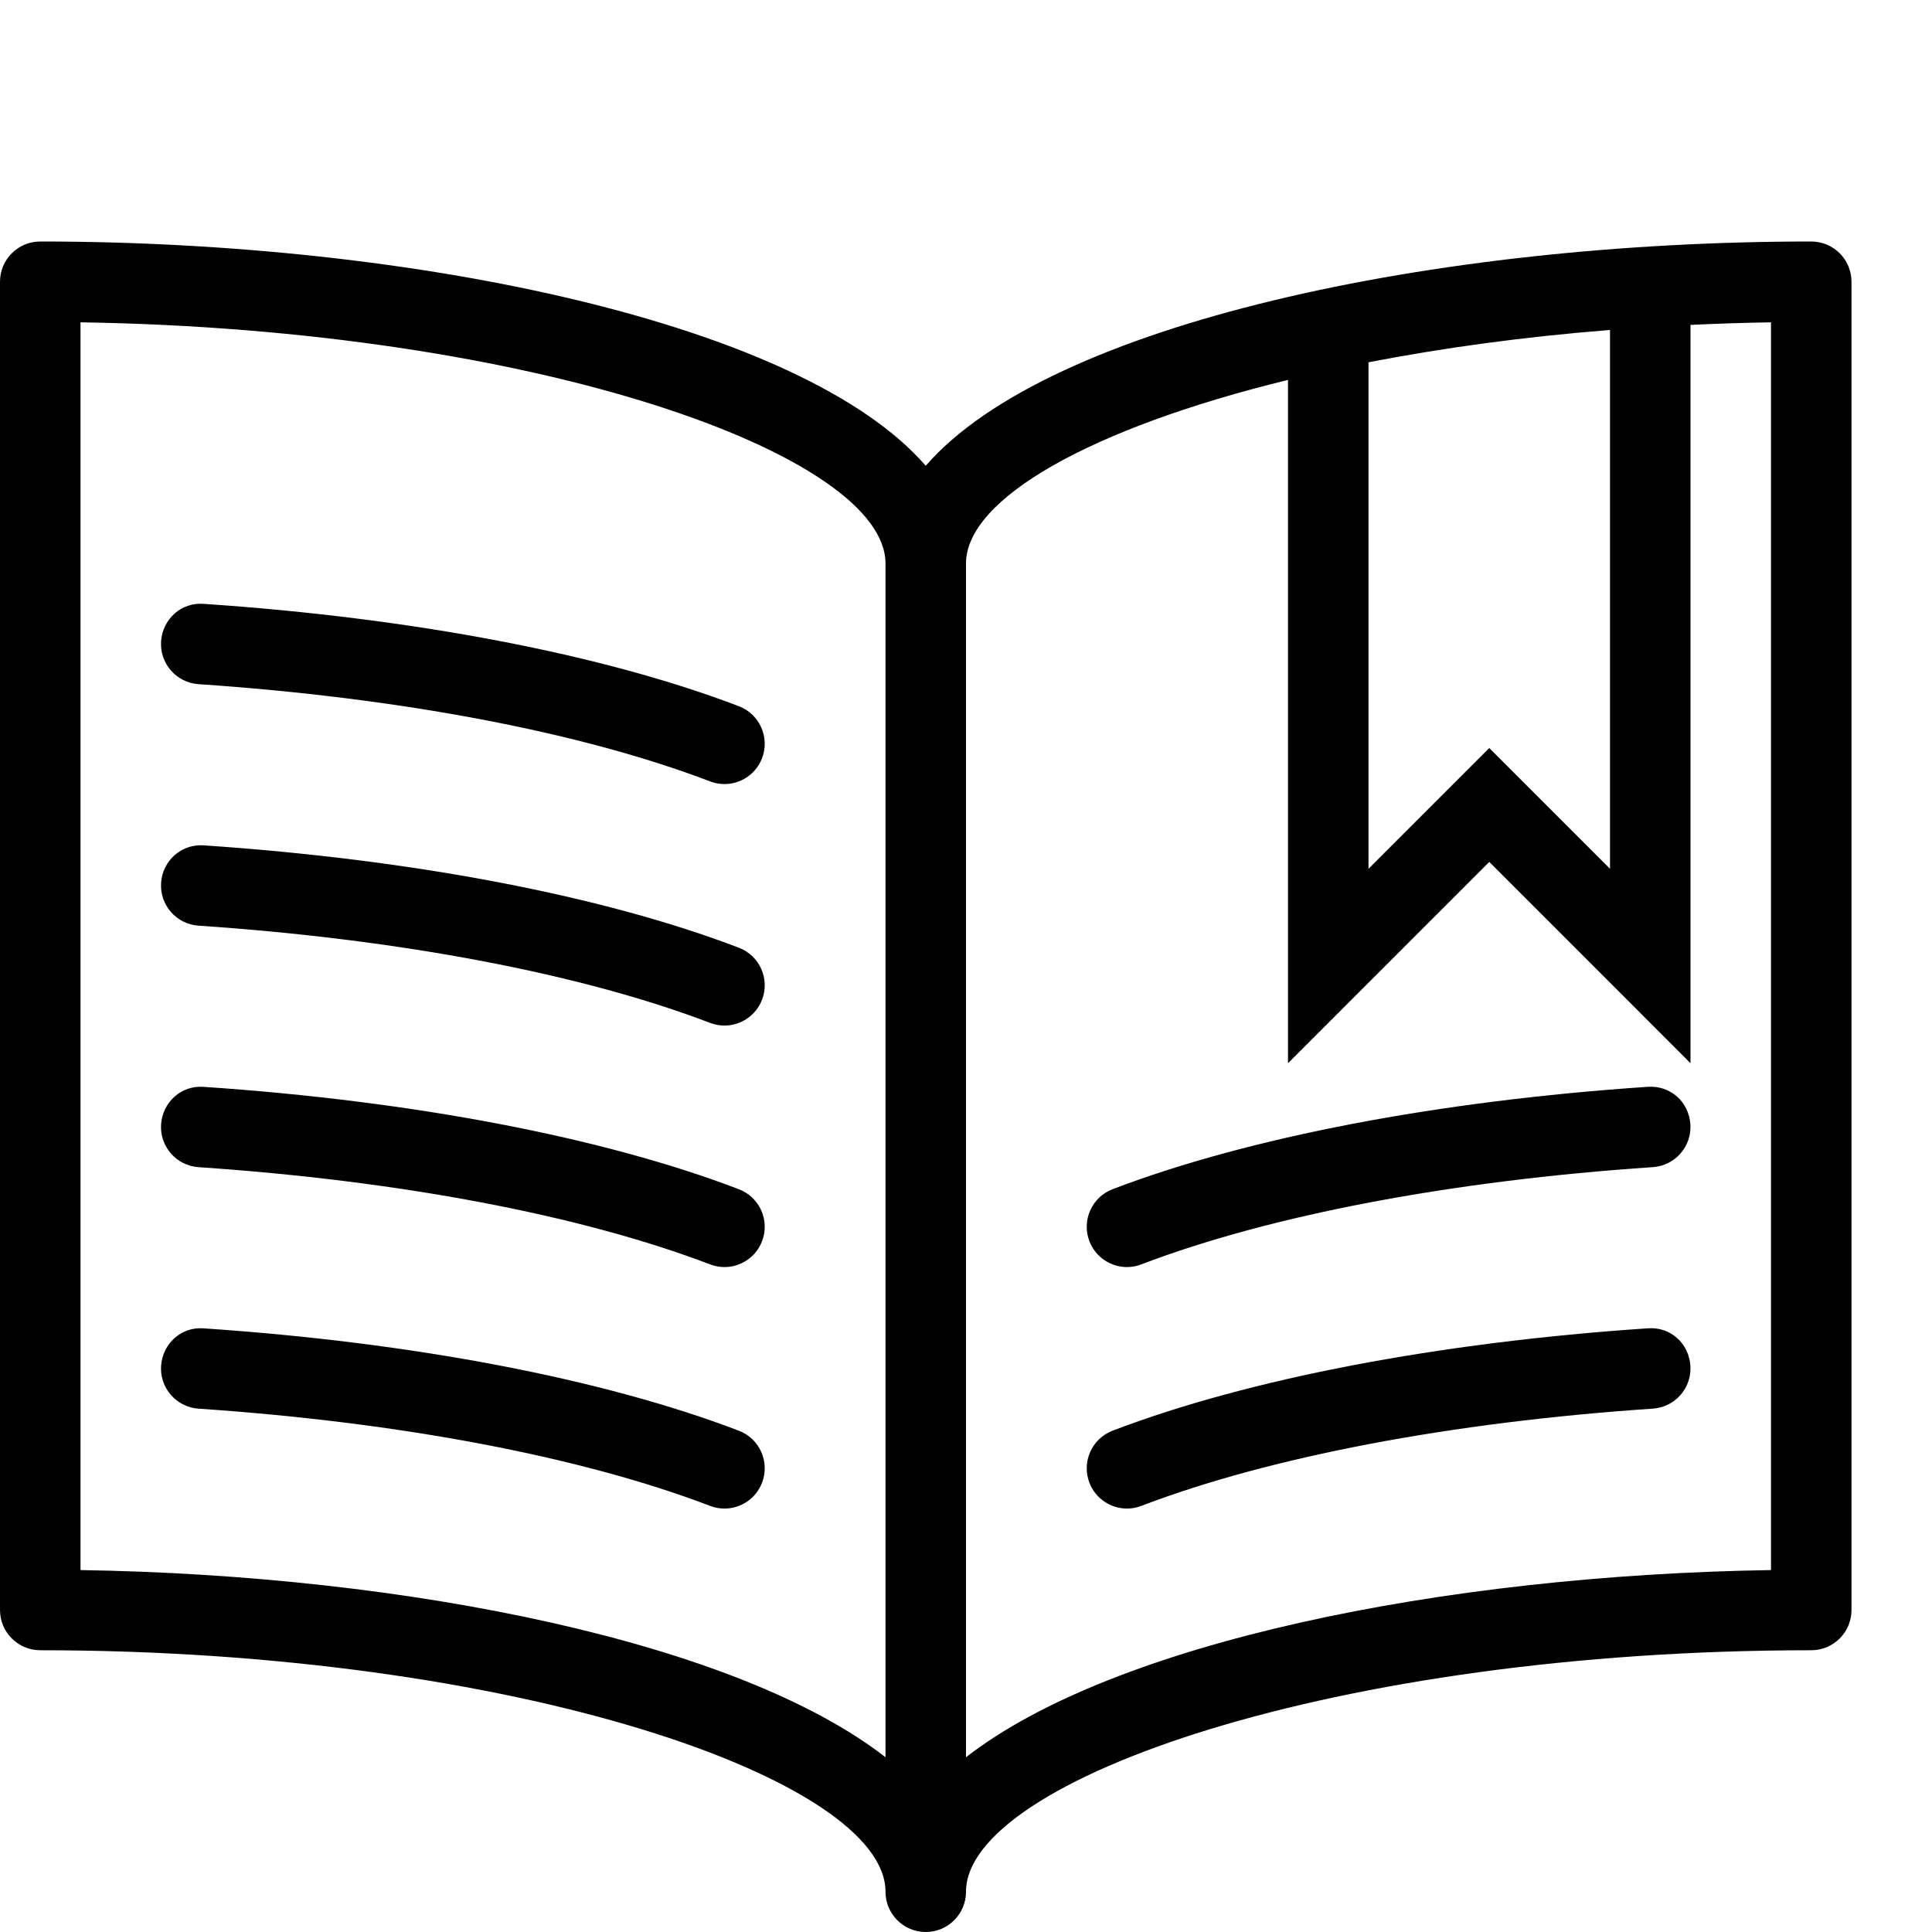 <?xml version="1.0" encoding="utf-8"?>
<!-- Generator: Adobe Illustrator 17.0.0, SVG Export Plug-In . SVG Version: 6.00 Build 0)  -->
<!DOCTYPE svg PUBLIC "-//W3C//DTD SVG 1.1//EN" "http://www.w3.org/Graphics/SVG/1.1/DTD/svg11.dtd">
<svg version="1.1" id="Layer_1" xmlns="http://www.w3.org/2000/svg" xmlns:xlink="http://www.w3.org/1999/xlink" x="0px" y="0px"
	 width="48px" height="48px" viewBox="0 0 48 48" enable-background="new 0 0 48 48" xml:space="preserve">
<g>
	<path fill="#010101" d="M45,6c-9.337,0-18.94,2.041-22,5.572C19.939,8.041,10.337,6,1,6C0.447,6,0,6.448,0,7v33
		c0,0.552,0.447,1,1,1c11.827,0,21,3.226,21,6c0,0.552,0.447,1,1,1s1-0.448,1-1c0-2.774,9.173-6,21-6c0.553,0,1-0.448,1-1V7
		C46,6.448,45.553,6,45,6z M34,9.001c1.827-0.354,3.839-0.632,6-0.803v13.387l-3-3l-3,3V9.001z M2,39.008v-31
		C13.34,8.183,22,11.304,22,14v29.658C18.341,40.81,10.17,39.135,2,39.008z M44,39.008c-8.17,0.127-16.341,1.802-20,4.65V14
		c0-1.609,3.101-3.365,8-4.561v16.976l5-5.001l5,5.001V8.072c0.657-0.031,1.323-0.053,2-0.064V39.008z"/>
	<path fill="#010101" d="M18.357,17.546c-3.372-1.29-8.093-2.192-13.29-2.543c-0.561-0.048-1.027,0.379-1.065,0.93
		c-0.037,0.551,0.38,1.028,0.931,1.065c5.005,0.338,9.519,1.196,12.71,2.416c0.118,0.045,0.238,0.066,0.357,0.066
		c0.402,0,0.781-0.245,0.933-0.643C19.131,18.321,18.873,17.743,18.357,17.546z"/>
	<path fill="#010101" d="M18.357,23.546c-3.372-1.29-8.093-2.192-13.29-2.543c-0.561-0.041-1.027,0.38-1.065,0.93
		c-0.037,0.551,0.38,1.028,0.931,1.065c5.005,0.338,9.519,1.196,12.71,2.416c0.118,0.045,0.238,0.066,0.357,0.066
		c0.402,0,0.781-0.245,0.933-0.643C19.131,24.321,18.873,23.743,18.357,23.546z"/>
	<path fill="#010101" d="M18.357,29.546c-3.372-1.29-8.093-2.192-13.29-2.543c-0.561-0.046-1.027,0.379-1.065,0.93
		c-0.037,0.551,0.38,1.028,0.931,1.065c5.005,0.338,9.519,1.196,12.71,2.416c0.118,0.045,0.238,0.066,0.357,0.066
		c0.402,0,0.781-0.245,0.933-0.643C19.131,30.321,18.873,29.743,18.357,29.546z"/>
	<path fill="#010101" d="M18.357,35.546c-3.372-1.29-8.093-2.192-13.29-2.543c-0.561-0.05-1.027,0.38-1.065,0.93
		c-0.037,0.551,0.38,1.028,0.931,1.065c5.005,0.338,9.519,1.196,12.71,2.416c0.118,0.045,0.238,0.066,0.357,0.066
		c0.402,0,0.781-0.245,0.933-0.643C19.131,36.321,18.873,35.743,18.357,35.546z"/>
	<path fill="#010101" d="M40.932,27.002c-5.195,0.35-9.915,1.254-13.29,2.543c-0.515,0.197-0.773,0.775-0.577,1.291
		c0.153,0.399,0.533,0.644,0.935,0.644c0.119,0,0.239-0.021,0.356-0.067c3.193-1.22,7.707-2.079,12.71-2.416
		c0.551-0.037,0.968-0.514,0.931-1.065C41.96,27.382,41.509,26.96,40.932,27.002z"/>
	<path fill="#010101" d="M40.932,33.002c-5.195,0.35-9.915,1.253-13.29,2.543c-0.515,0.197-0.773,0.775-0.577,1.291
		c0.153,0.399,0.533,0.644,0.935,0.644c0.119,0,0.239-0.021,0.356-0.067c3.193-1.22,7.707-2.079,12.71-2.416
		c0.551-0.037,0.968-0.514,0.931-1.065C41.96,33.382,41.509,32.955,40.932,33.002z"/>
</g>
</svg>
